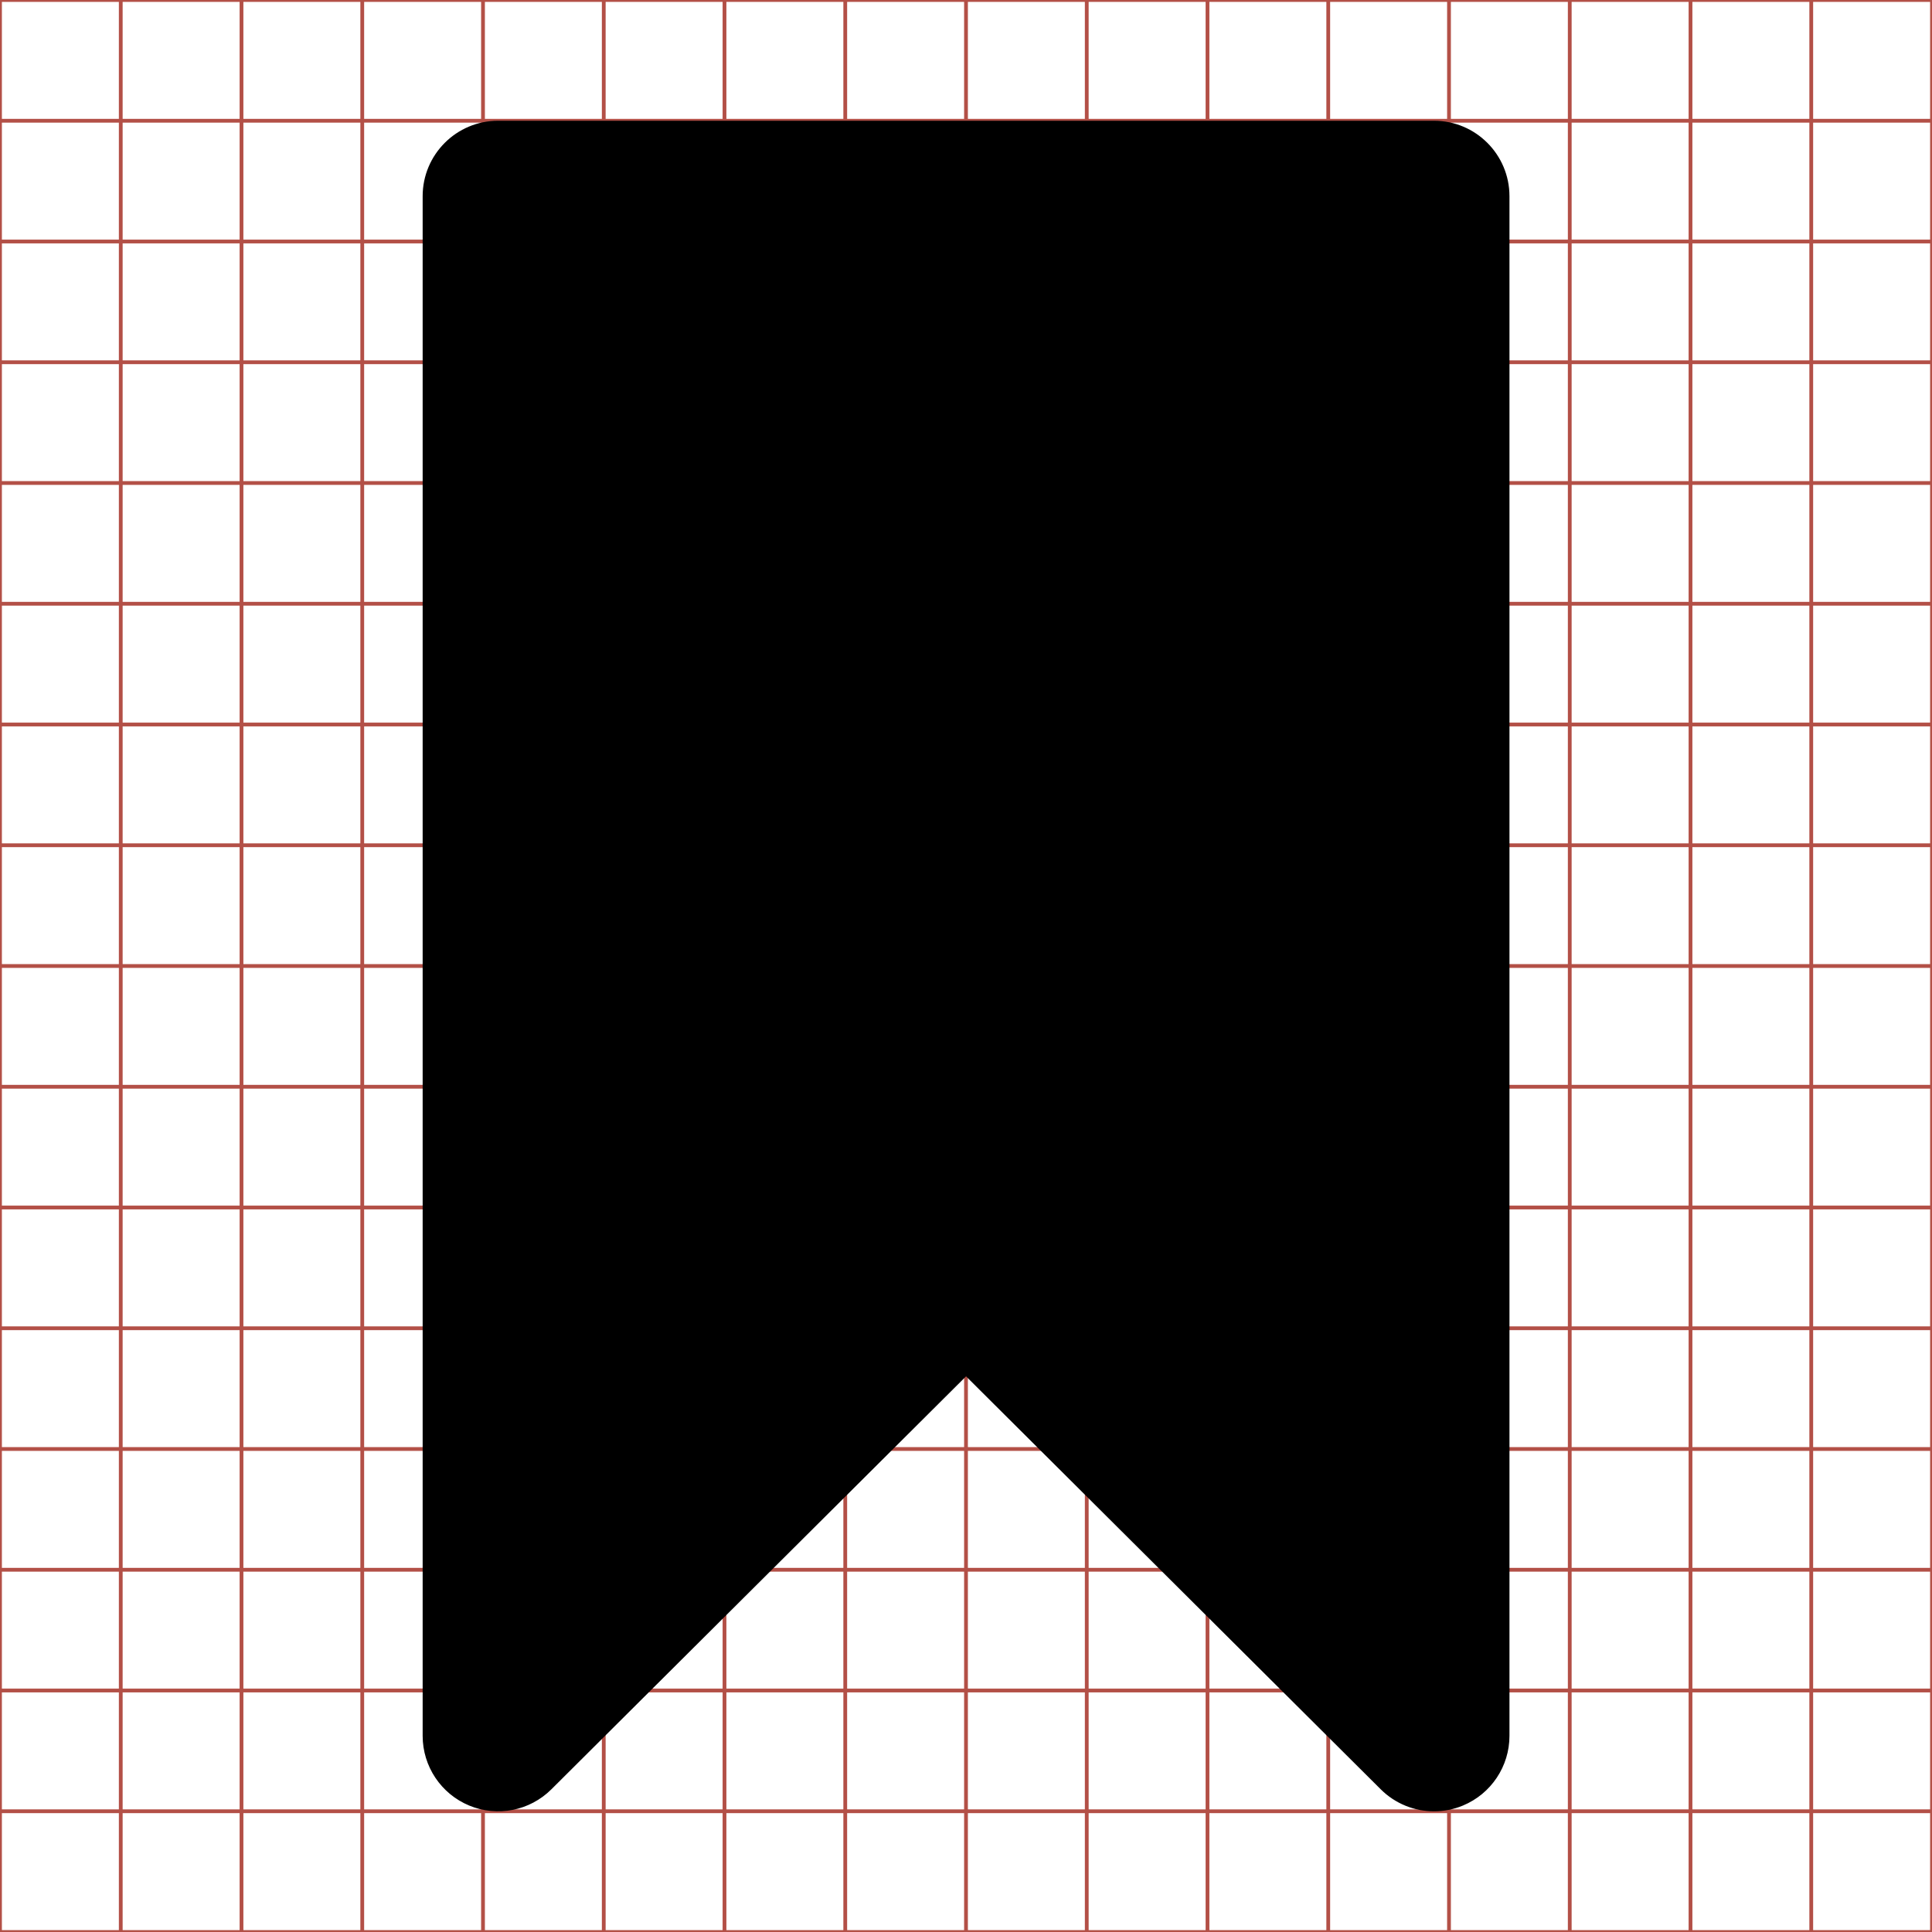 <?xml version="1.0" encoding="utf-8"?>
<!-- Generator: Adobe Illustrator 16.0.4, SVG Export Plug-In . SVG Version: 6.00 Build 0)  -->
<!DOCTYPE svg PUBLIC "-//W3C//DTD SVG 1.1//EN" "http://www.w3.org/Graphics/SVG/1.1/DTD/svg11.dtd">
<svg version="1.1" id="Layer_1" xmlns="http://www.w3.org/2000/svg" xmlns:xlink="http://www.w3.org/1999/xlink" x="0px" y="0px"
	 width="512px" height="512px" viewBox="-1104.5 5856.484 512 512" enable-background="new -1104.5 5856.484 512 512"
	 xml:space="preserve">
<g>
	<line fill="none" stroke="#B35047" x1="-1072.5" y1="5856.484" x2="-1072.5" y2="6368.484"/>
	<line fill="none" stroke="#B35047" x1="-1040.5" y1="5856.484" x2="-1040.5" y2="6368.484"/>
	<line fill="none" stroke="#B35047" x1="-1008.5" y1="5856.484" x2="-1008.5" y2="6368.484"/>
	<line fill="none" stroke="#B35047" x1="-976.5" y1="5856.484" x2="-976.5" y2="6368.484"/>
	<line fill="none" stroke="#B35047" x1="-944.5" y1="5856.484" x2="-944.5" y2="6368.484"/>
	<line fill="none" stroke="#B35047" x1="-912.5" y1="5856.484" x2="-912.5" y2="6368.484"/>
	<line fill="none" stroke="#B35047" x1="-880.5" y1="5856.484" x2="-880.5" y2="6368.484"/>
	<line fill="none" stroke="#B35047" x1="-848.5" y1="5856.484" x2="-848.5" y2="6368.484"/>
	<line fill="none" stroke="#B35047" x1="-816.5" y1="5856.484" x2="-816.5" y2="6368.484"/>
	<line fill="none" stroke="#B35047" x1="-784.5" y1="5856.484" x2="-784.5" y2="6368.484"/>
	<line fill="none" stroke="#B35047" x1="-752.5" y1="5856.484" x2="-752.5" y2="6368.484"/>
	<line fill="none" stroke="#B35047" x1="-720.5" y1="5856.484" x2="-720.5" y2="6368.484"/>
	<line fill="none" stroke="#B35047" x1="-688.5" y1="5856.484" x2="-688.5" y2="6368.484"/>
	<line fill="none" stroke="#B35047" x1="-656.5" y1="5856.484" x2="-656.5" y2="6368.484"/>
	<line fill="none" stroke="#B35047" x1="-624.5" y1="5856.484" x2="-624.5" y2="6368.484"/>
	<line fill="none" stroke="#B35047" x1="-1104.5" y1="5888.484" x2="-592.5" y2="5888.484"/>
	<line fill="none" stroke="#B35047" x1="-1104.5" y1="5920.484" x2="-592.5" y2="5920.484"/>
	<line fill="none" stroke="#B35047" x1="-1104.5" y1="5952.484" x2="-592.5" y2="5952.484"/>
	<line fill="none" stroke="#B35047" x1="-1104.5" y1="5984.484" x2="-592.5" y2="5984.484"/>
	<line fill="none" stroke="#B35047" x1="-1104.5" y1="6016.484" x2="-592.5" y2="6016.484"/>
	<line fill="none" stroke="#B35047" x1="-1104.5" y1="6048.484" x2="-592.5" y2="6048.484"/>
	<line fill="none" stroke="#B35047" x1="-1104.5" y1="6080.484" x2="-592.5" y2="6080.484"/>
	<line fill="none" stroke="#B35047" x1="-1104.5" y1="6112.484" x2="-592.5" y2="6112.484"/>
	<line fill="none" stroke="#B35047" x1="-1104.5" y1="6144.484" x2="-592.5" y2="6144.484"/>
	<line fill="none" stroke="#B35047" x1="-1104.5" y1="6176.484" x2="-592.5" y2="6176.484"/>
	<line fill="none" stroke="#B35047" x1="-1104.5" y1="6208.484" x2="-592.5" y2="6208.484"/>
	<line fill="none" stroke="#B35047" x1="-1104.5" y1="6240.484" x2="-592.5" y2="6240.484"/>
	<line fill="none" stroke="#B35047" x1="-1104.5" y1="6272.484" x2="-592.5" y2="6272.484"/>
	<line fill="none" stroke="#B35047" x1="-1104.5" y1="6304.484" x2="-592.5" y2="6304.484"/>
	<line fill="none" stroke="#B35047" x1="-1104.5" y1="6336.484" x2="-592.5" y2="6336.484"/>
	<rect x="-1104.5" y="5856.484" fill="none" stroke="#B35047" width="512" height="512"/>
</g>
<path d="M-724.473,6336.502c-5.19,0-10.293-2.022-14.117-5.831l-109.895-109.444l-109.895,109.444
	c-5.727,5.704-14.324,7.398-21.786,4.299c-7.463-3.101-12.327-10.388-12.327-18.47v-408.016c0-11.046,8.954-20,20-20h248.016
	c11.046,0,20,8.954,20,20V6316.5c0,8.082-4.864,15.369-12.327,18.47C-719.284,6336-721.889,6336.502-724.473,6336.502z"/>
</svg>
